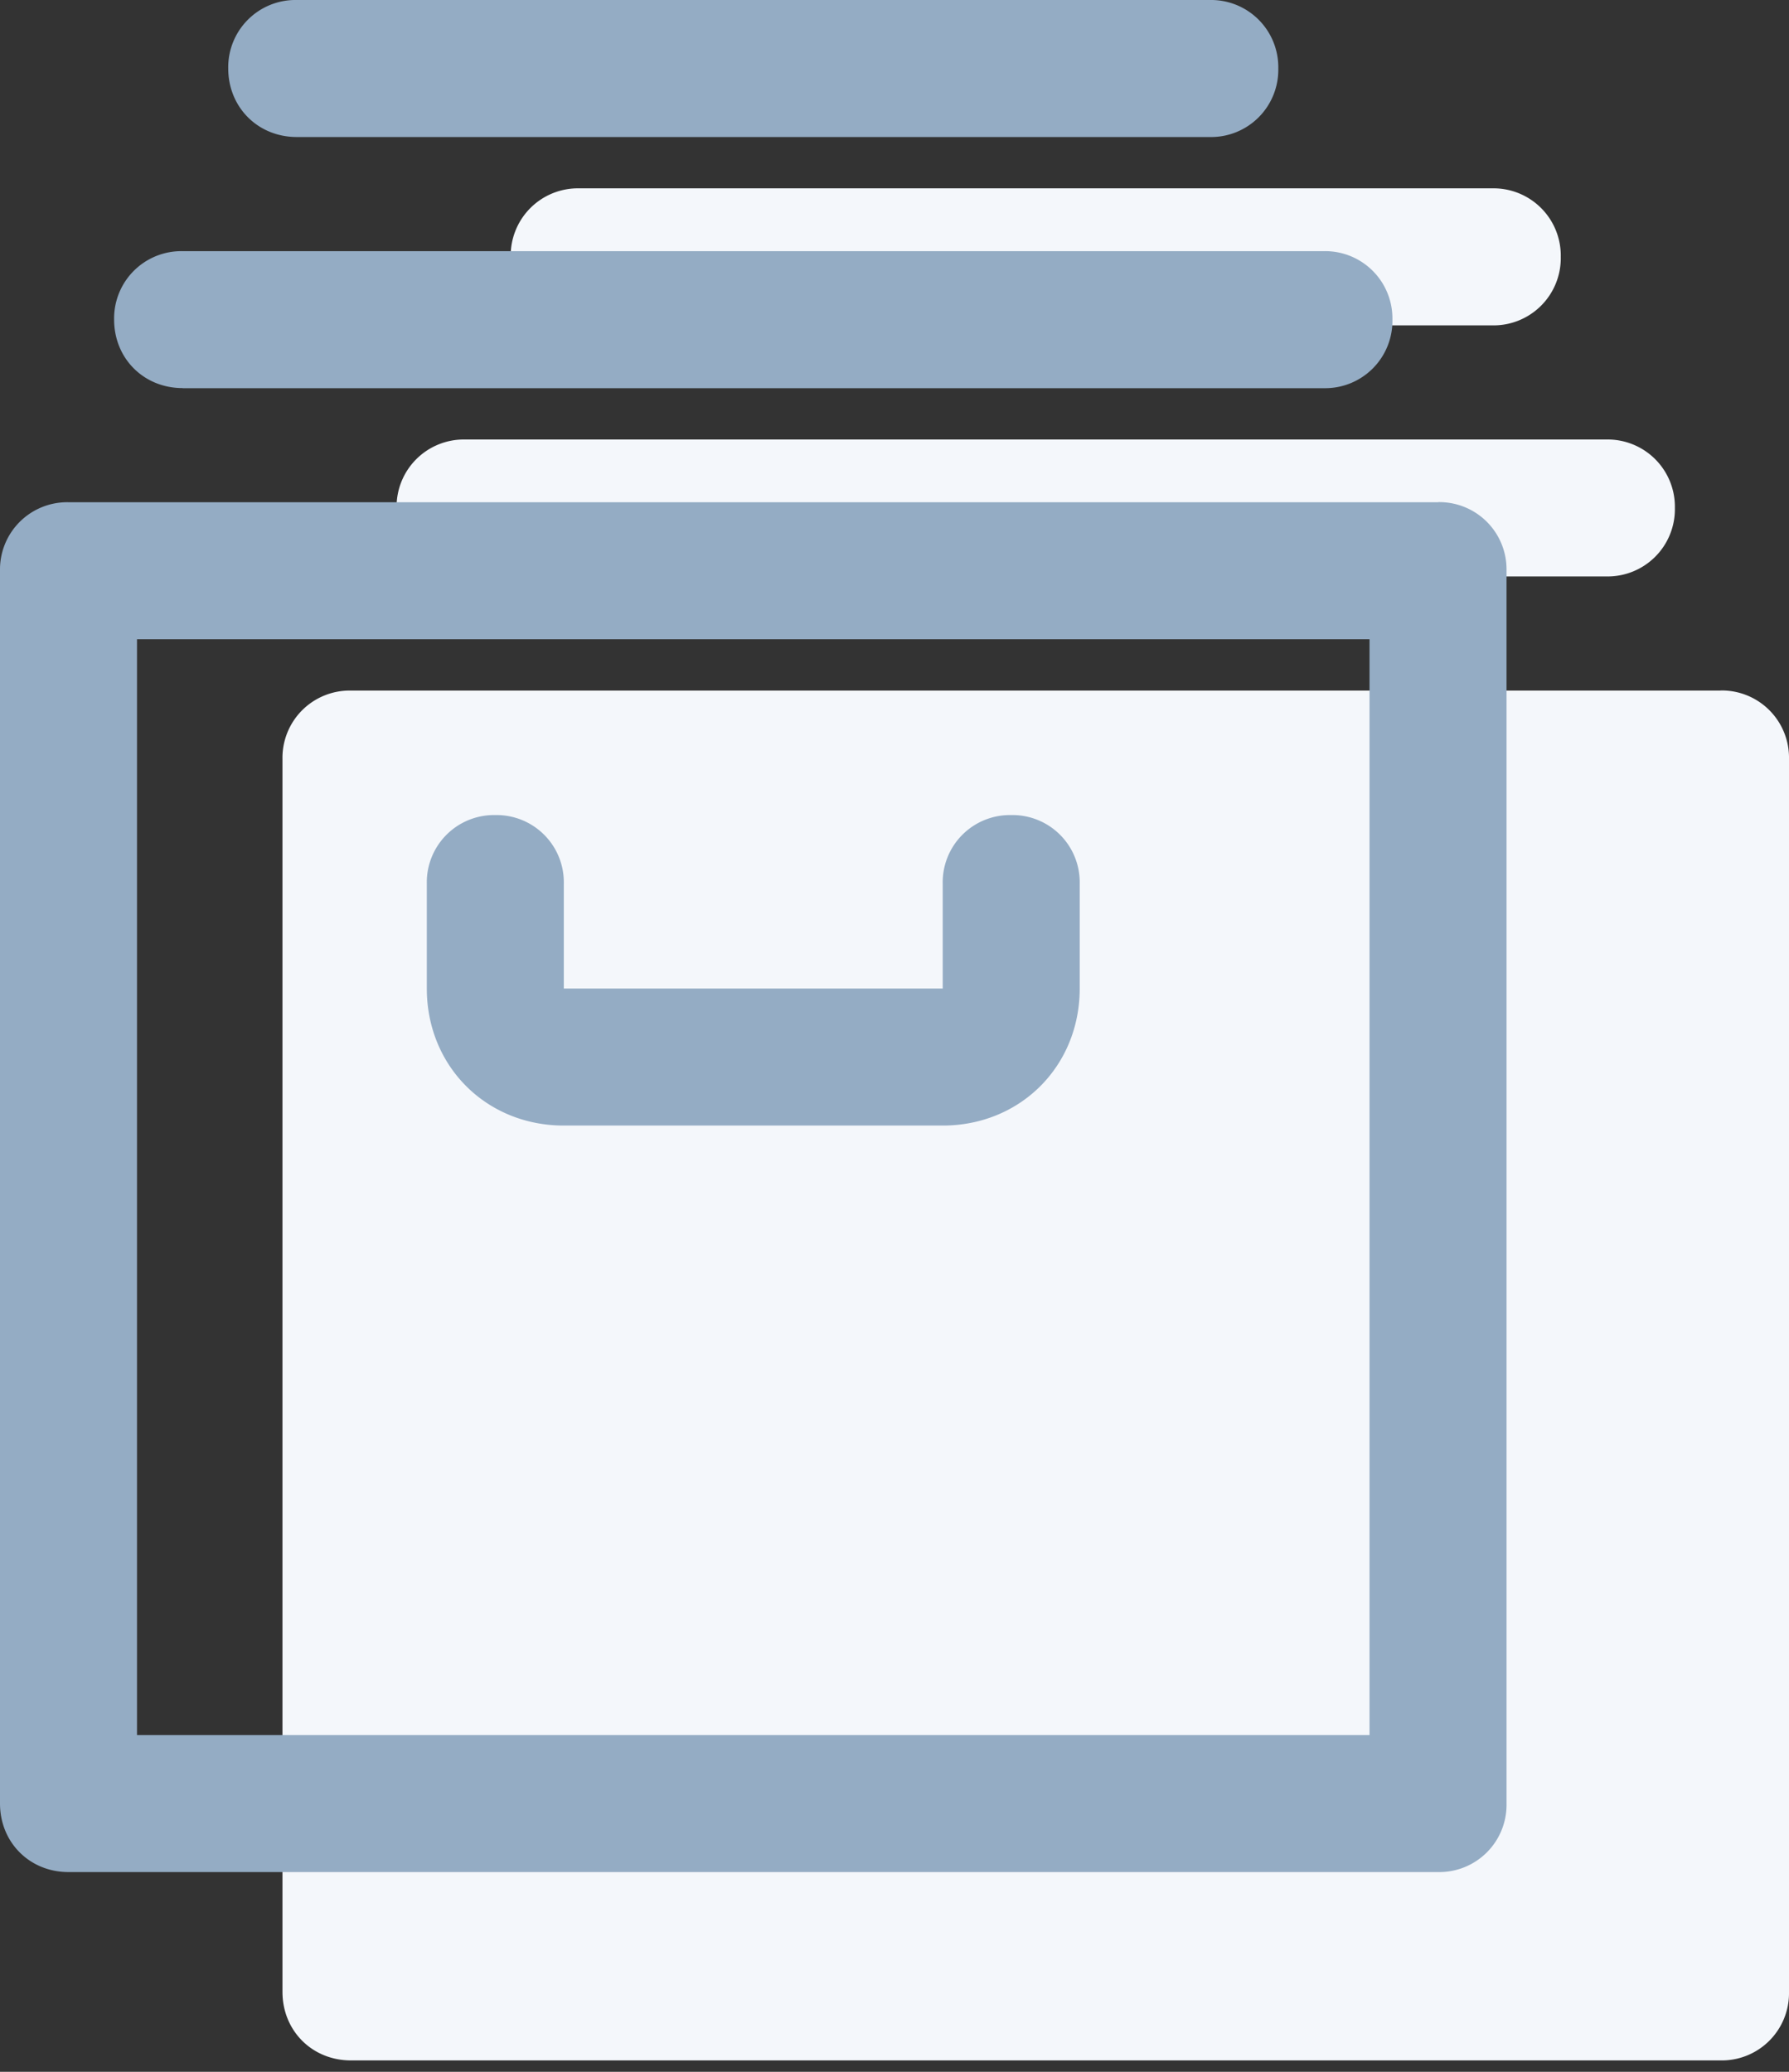 <svg xmlns="http://www.w3.org/2000/svg" width="19" height="22" viewBox="0 0 19 22">
    <rect x="0" y="0" width="19" height="22" fill="#333333" stroke="none"/>
    <g fill="none" fill-rule="nonzero">
        <path fill="#F4F7FB" d="M18.273 7.333H3.727A.714.714 0 0 0 3 8.061v13.09c0 .413.315.728.727.728h14.546a.714.714 0 0 0 .727-.727V8.06a.714.714 0 0 0-.727-.728zM4.939 6.121h12.122a.714.714 0 0 0 .727-.727.714.714 0 0 0-.727-.727H4.939a.714.714 0 0 0-.727.727c0 .412.315.727.727.727zm1.213-2.666h9.696a.714.714 0 0 0 .728-.728.714.714 0 0 0-.728-.727H6.152a.714.714 0 0 0-.728.727c0 .412.315.728.728.728z"/>
        <path fill="#94ACC4" d="M15.273 5.333H.727A.714.714 0 0 0 0 6.061v13.09c0 .413.315.728.727.728h14.546a.714.714 0 0 0 .727-.727V6.06a.714.714 0 0 0-.727-.728zm-.728 13.091H1.455V6.788h13.09v11.636zm-8.557-6.472h4.024c.824 0 1.455-.63 1.455-1.455V9.382a.714.714 0 0 0-.728-.727.714.714 0 0 0-.727.727v1.115H5.988V9.382a.714.714 0 0 0-.727-.727.714.714 0 0 0-.728.727v1.115c0 .824.63 1.455 1.455 1.455zm-4.049-7.83h12.122a.714.714 0 0 0 .727-.728.714.714 0 0 0-.727-.727H1.939a.714.714 0 0 0-.727.727c0 .412.315.727.727.727zm1.213-2.667h9.696a.714.714 0 0 0 .728-.728.714.714 0 0 0-.728-.727H3.152a.714.714 0 0 0-.728.727c0 .412.315.728.728.728z"/>
    </g>
</svg>
